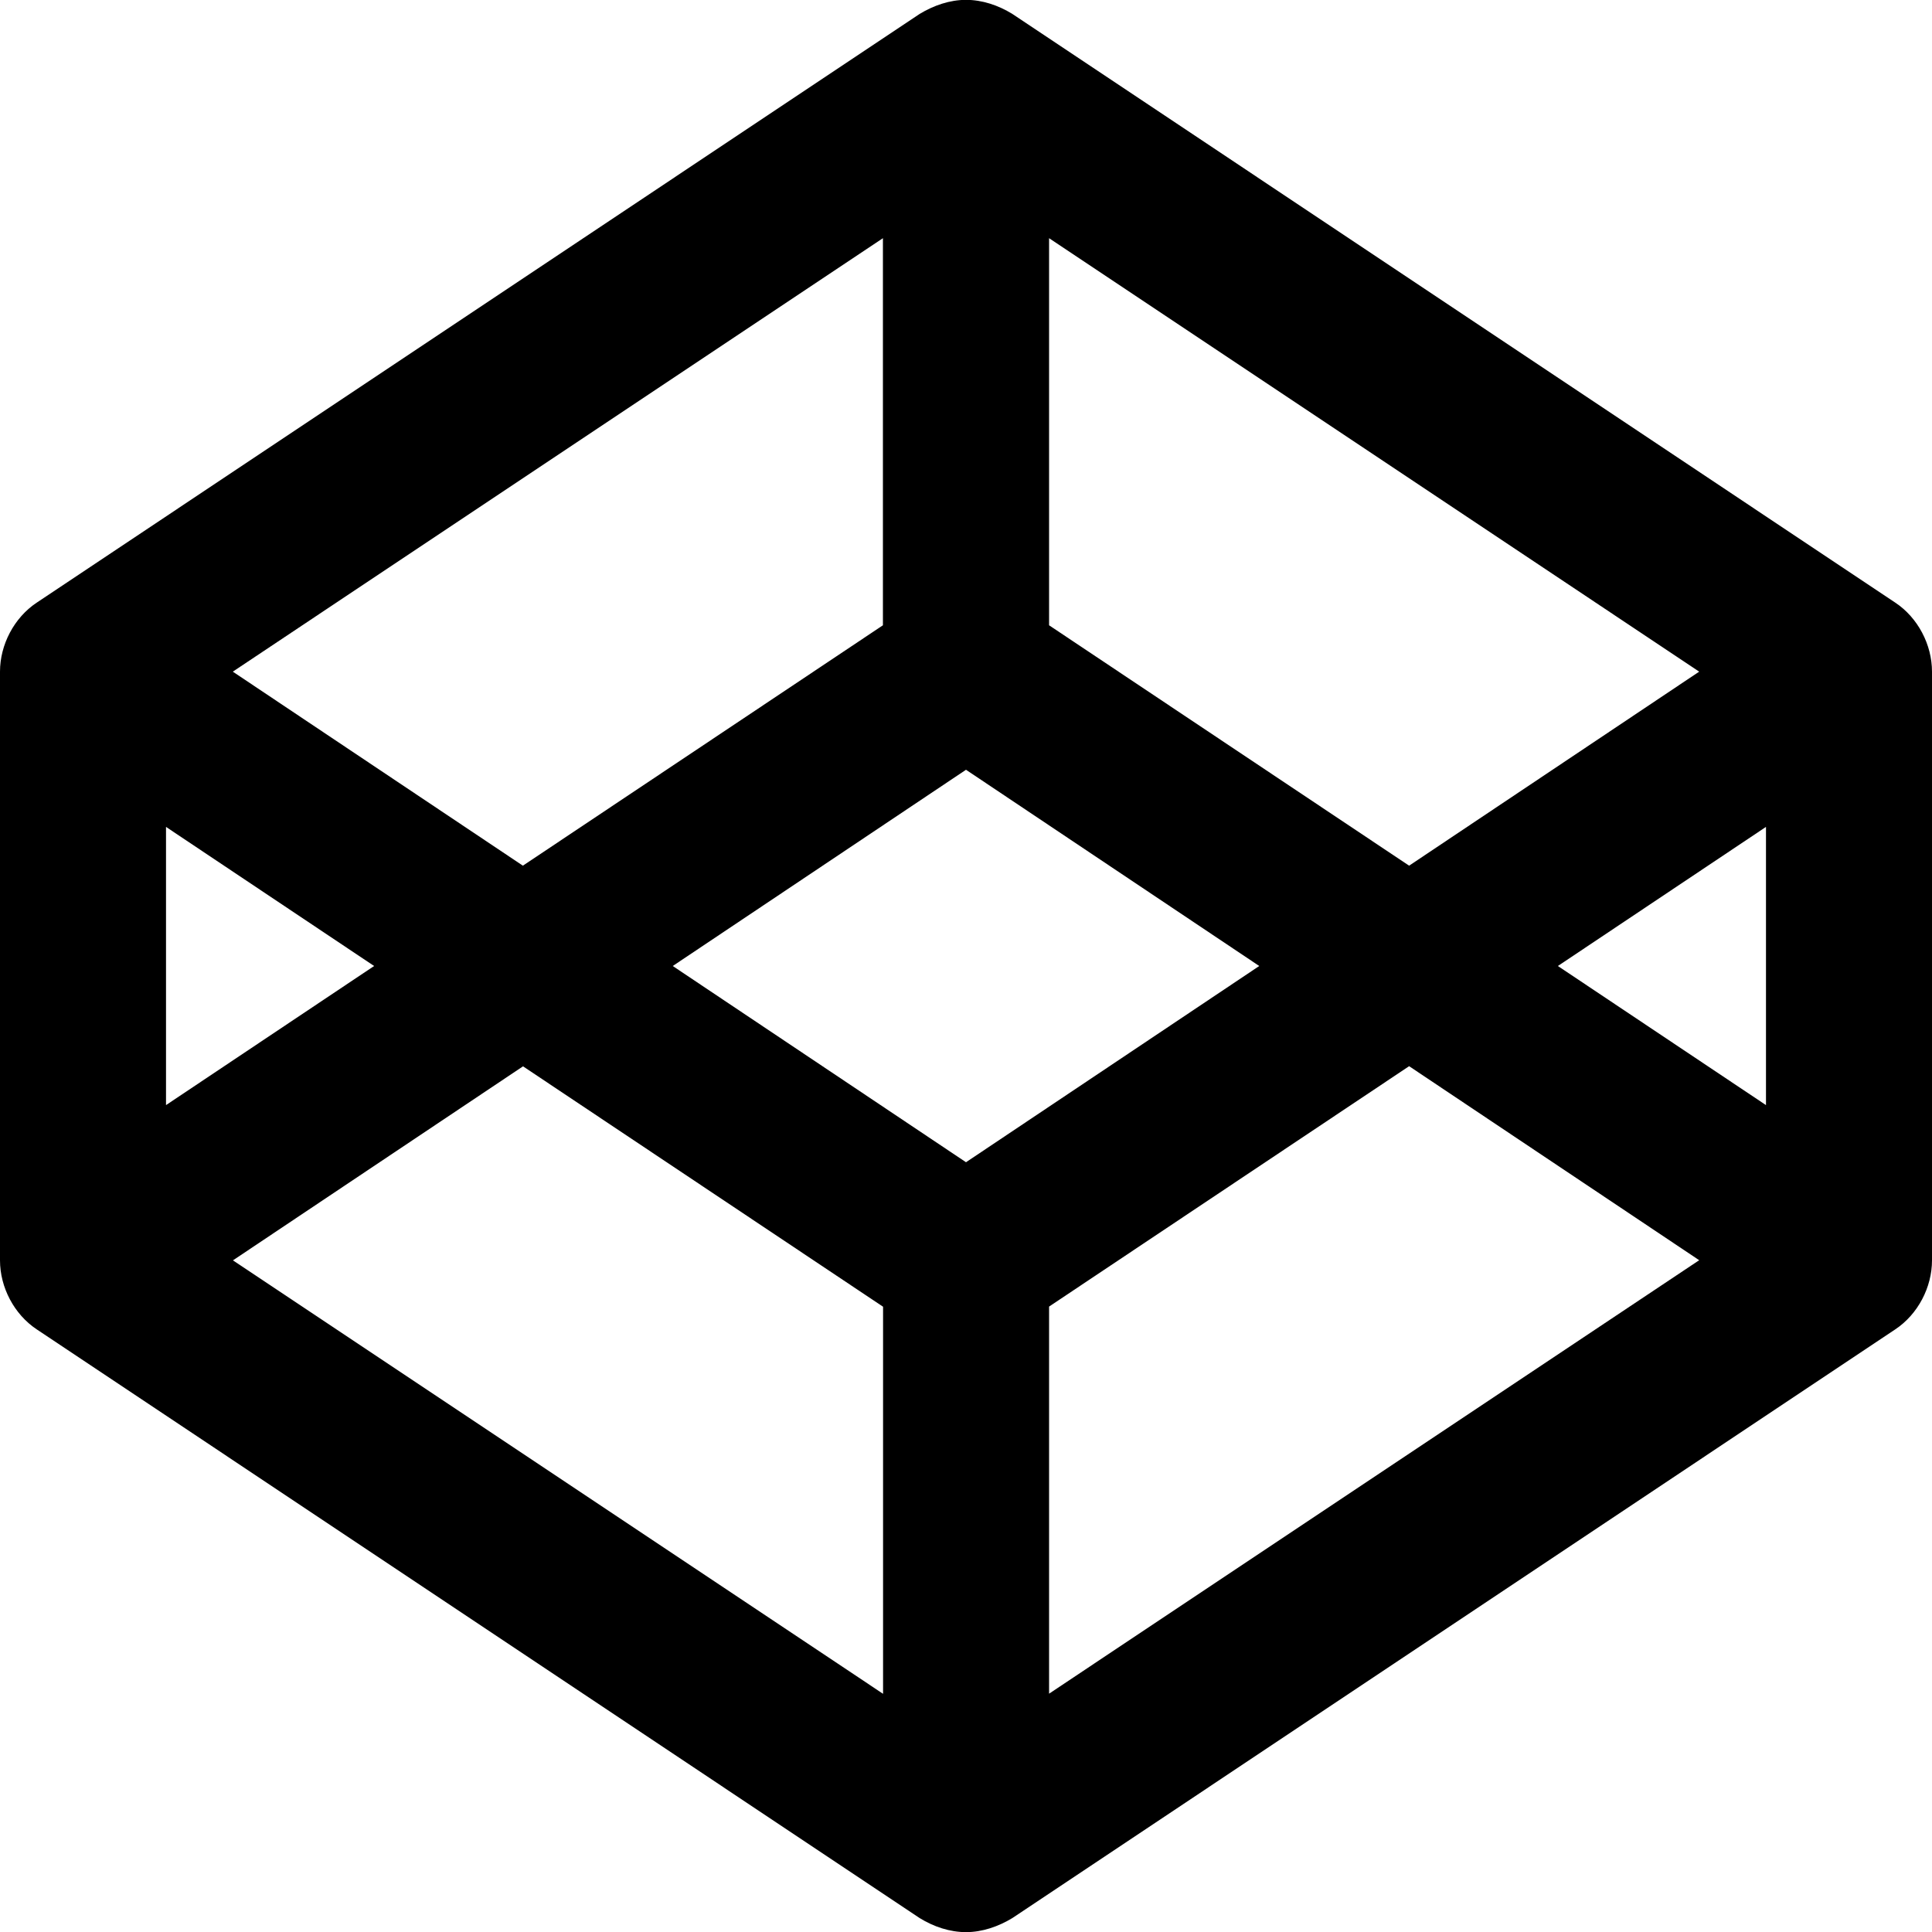 <!-- Generated by IcoMoon.io -->
<svg version="1.1" xmlns="http://www.w3.org/2000/svg" width="14" height="14" viewBox="0 0 14 14">
<title>codepen</title>
<path d="M1.688 9.133l4.711 3.141v-2.805l-2.609-1.742zM1.203 8.008l1.508-1.008-1.508-1.008v2.016zM7.602 12.273l4.711-3.141-2.102-1.406-2.609 1.742v2.805zM7 8.422l2.125-1.422-2.125-1.422-2.125 1.422zM3.789 6.273l2.609-1.742v-2.805l-4.711 3.141zM11.289 7l1.508 1.008v-2.016zM10.211 6.273l2.102-1.406-4.711-3.141v2.805zM14 4.867v4.266c0 0.195-0.102 0.391-0.266 0.5l-6.398 4.266c-0.102 0.062-0.219 0.102-0.336 0.102s-0.234-0.039-0.336-0.102l-6.398-4.266c-0.164-0.109-0.266-0.305-0.266-0.5v-4.266c0-0.195 0.102-0.391 0.266-0.5l6.398-4.266c0.102-0.062 0.219-0.102 0.336-0.102s0.234 0.039 0.336 0.102l6.398 4.266c0.164 0.109 0.266 0.305 0.266 0.5z"></path>
</svg>
